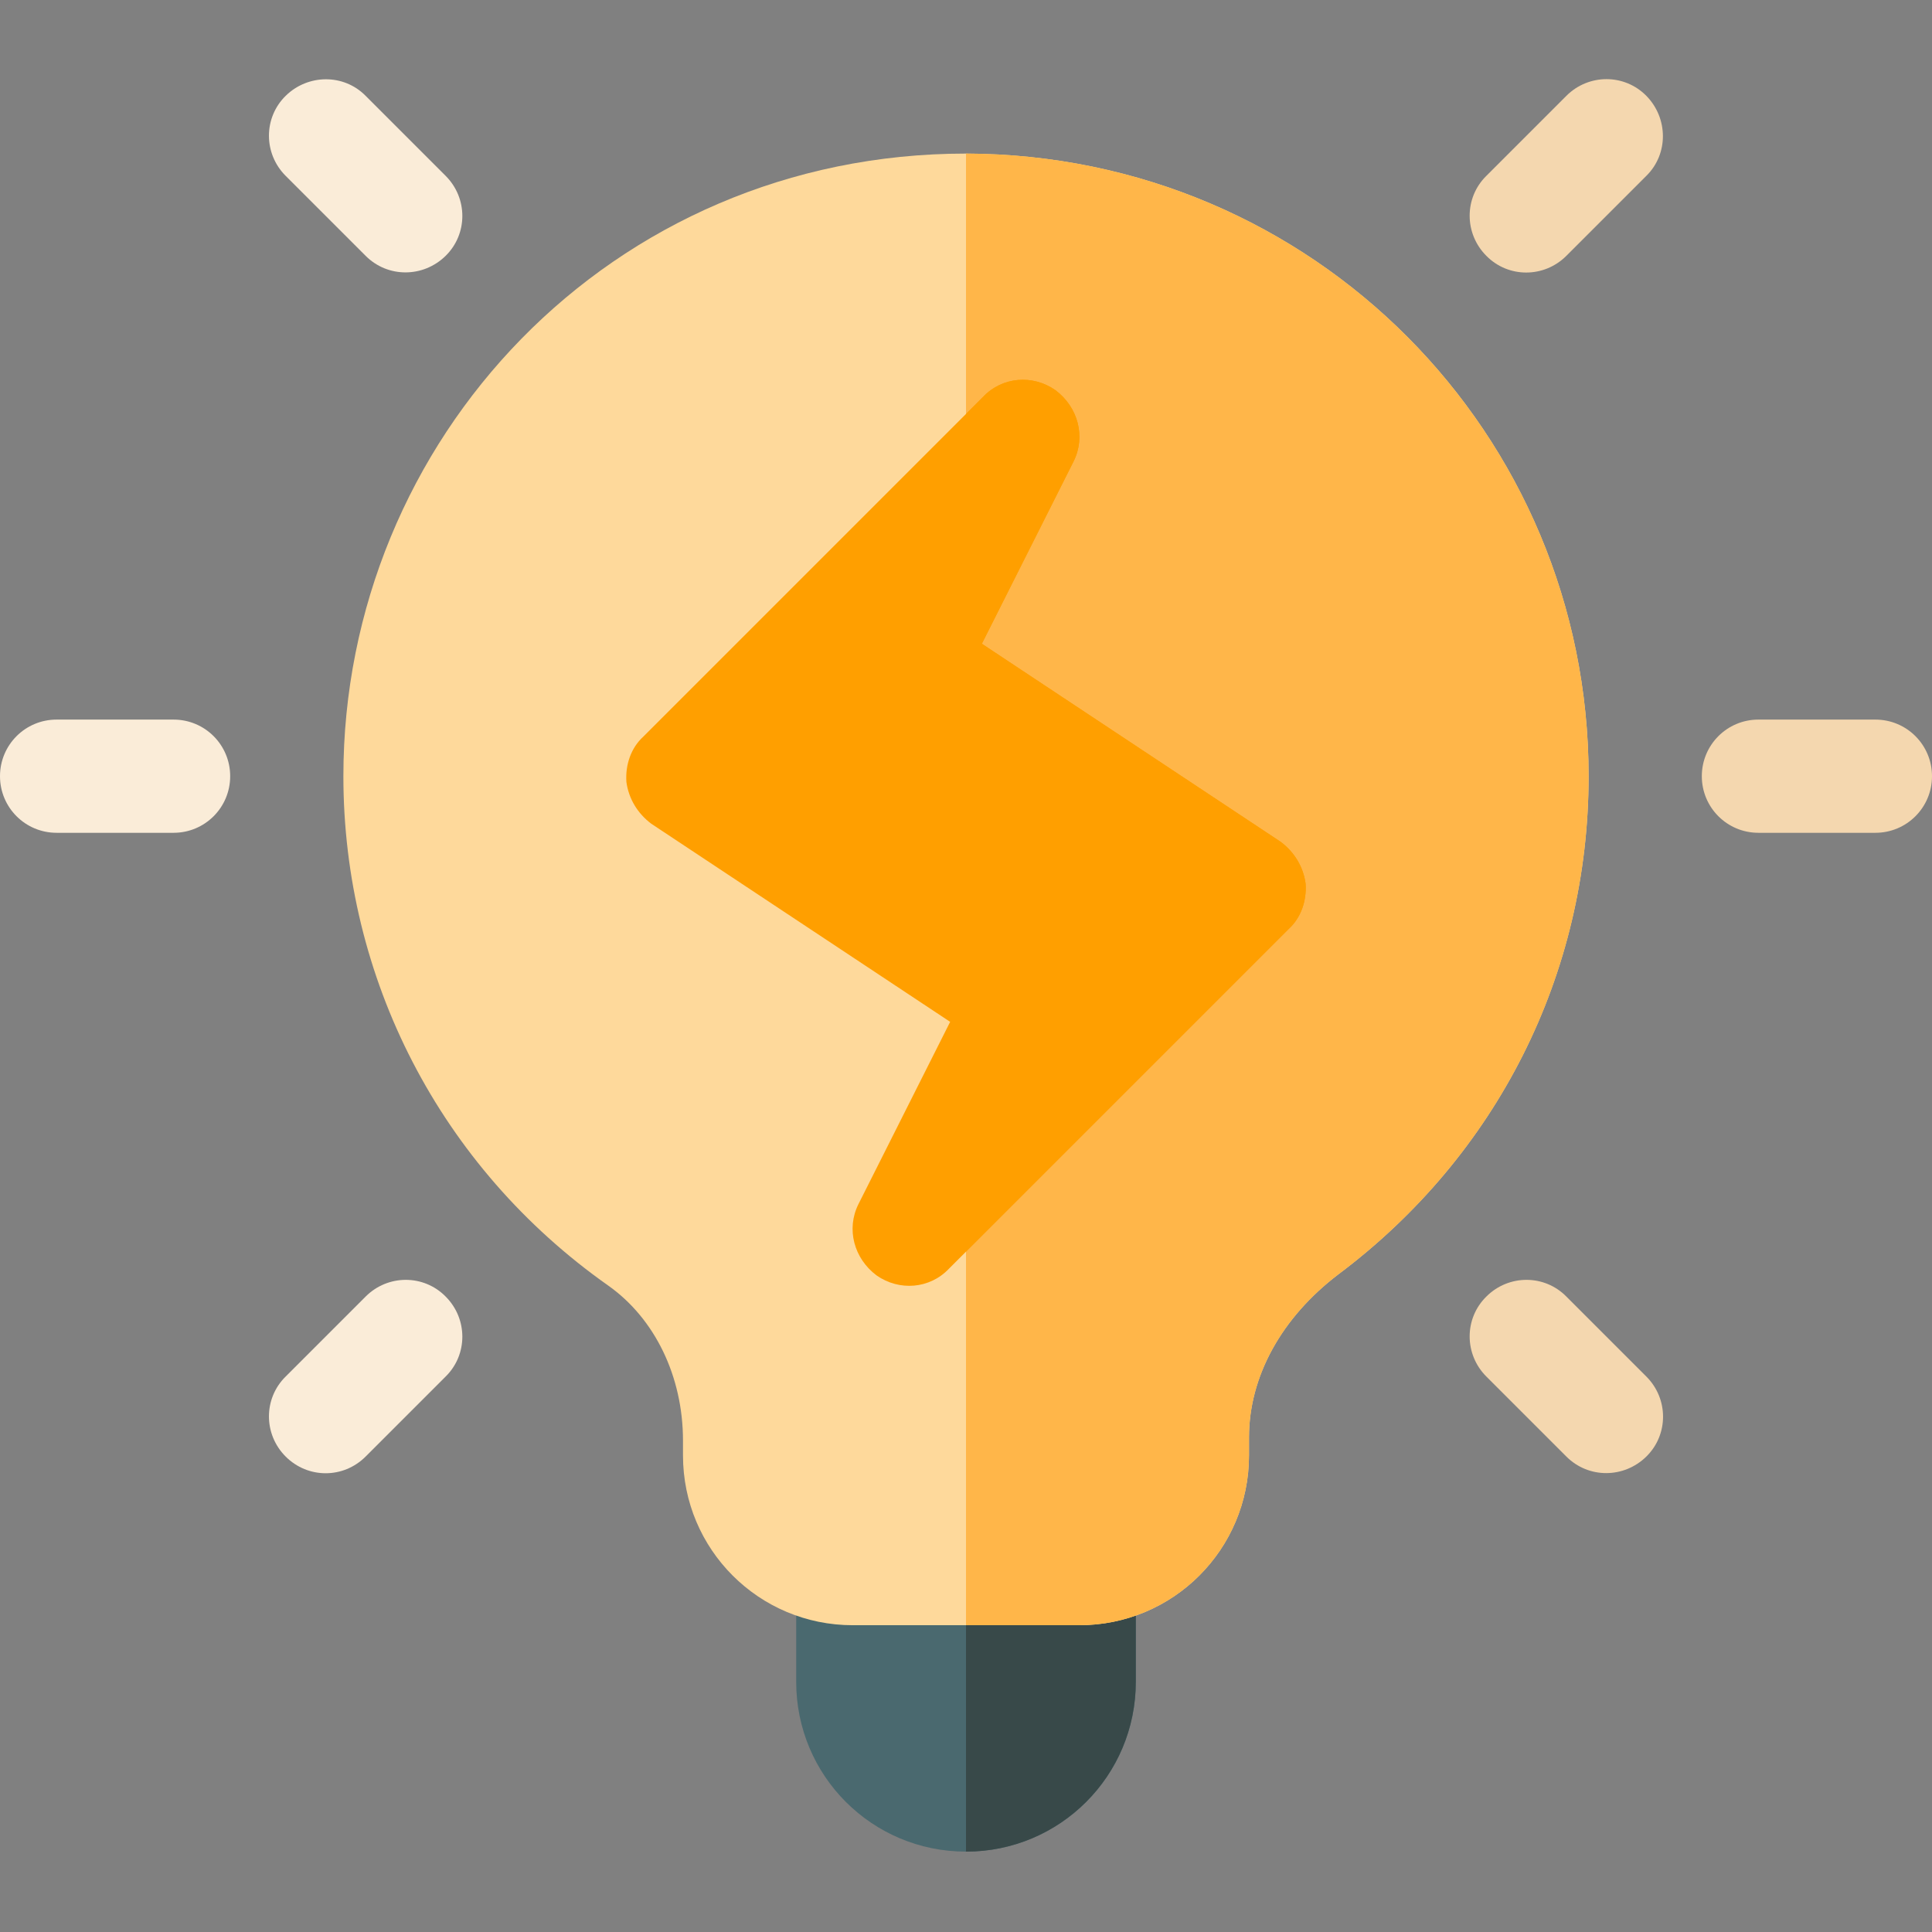 <?xml version="1.0" encoding="utf-8"?>
<!-- Generator: Adobe Illustrator 23.0.6, SVG Export Plug-In . SVG Version: 6.00 Build 0)  -->
<svg version="1.1" id="Layer_1" xmlns="http://www.w3.org/2000/svg" xmlns:xlink="http://www.w3.org/1999/xlink" x="0px" y="0px"
	 viewBox="0 0 512 512" style="enable-background:new 0 0 512 512;" xml:space="preserve">
<rect x="0" y="0" width="512" height="512" fill="#808080" stroke="none"/>
<style type="text/css">
	.st0{fill:#4A696F;}
	.st1{fill:#384949;}
	.st2{fill:#FED99B;}
	.st3{fill:#FFB649;}
	.st4{fill:#F4D7AF;}
	.st5{fill:#FAECD8;}
	.st6{fill:#FF9F00;}
</style>
<path class="st0" d="M301,415.7v30c0,24.9-20.1,45-45,45s-45-20.1-45-45v-30c0-8.4,6.6-15,15-15h60C294.4,400.7,301,407.3,301,415.7
	z"/>
<path class="st1" d="M301,415.7v30c0,24.9-20.1,45-45,45v-90h30C294.4,400.7,301,407.3,301,415.7z"/>
<path class="st2" d="M256,40.7c-94.2,0-165,75.9-165,165c0,53.4,25.5,103.5,70.2,135c12.3,8.7,19.8,24,19.8,41.1v3.9
	c0,24.9,20.1,45,45,45h60c24.9,0,45-20.1,45-45v-4.8c0-16.2,8.7-31.8,23.7-43.2c42-31.5,66.3-79.5,66.3-132
	C421,115.1,348.1,41,256,40.7z"/>
<path class="st3" d="M421,205.7c0,52.5-24.3,100.5-66.3,132c-15,11.4-23.7,27-23.7,43.2v4.8c0,24.9-20.1,45-45,45h-30v-390
	C348.1,41,421,115.1,421,205.7z"/>
<path class="st4" d="M497,220.7h-31c-8.3,0-15-6.7-15-15c0-8.3,6.7-15,15-15h31c8.3,0,15,6.7,15,15C512,214,505.3,220.7,497,220.7z"
	/>
<path class="st5" d="M46,220.7H15c-8.3,0-15-6.7-15-15c0-8.3,6.7-15,15-15h31c8.3,0,15,6.7,15,15C61,214,54.3,220.7,46,220.7z"/>
<path class="st4" d="M393.9,67.8c-5.9-5.9-5.9-15.4,0-21.2l21.2-21.2c5.9-5.9,15.4-5.9,21.2,0s5.9,15.4,0,21.2l-21.2,21.2
	C409.2,73.7,399.7,73.7,393.9,67.8z"/>
<path class="st5" d="M75.7,386c-5.9-5.9-5.9-15.4,0-21.2l21.2-21.2c5.9-5.9,15.4-5.9,21.2,0c5.9,5.9,5.9,15.4,0,21.2L96.9,386
	C91,391.9,81.6,391.9,75.7,386z"/>
<path class="st5" d="M96.9,67.8L75.7,46.6c-5.9-5.9-5.9-15.4,0-21.2s15.4-5.9,21.2,0l21.2,21.2c5.9,5.9,5.9,15.4,0,21.2
	S102.8,73.7,96.9,67.8z"/>
<path class="st4" d="M415.1,386l-21.2-21.2c-5.9-5.9-5.9-15.4,0-21.2c5.9-5.9,15.4-5.9,21.2,0l21.2,21.2c5.9,5.9,5.9,15.4,0,21.2
	S421,391.9,415.1,386z"/>
<path class="st6" d="M339.4,223.1l-79.2-52.5l24.3-48.3c3.3-6.6,1.2-14.4-4.8-18.9c-6-4.2-14.1-3.6-19.2,1.8l-90,90
	c-3.3,3-4.8,7.5-4.5,12c0.6,4.5,3,8.4,6.6,11.1l79.2,52.5l-24.3,48.3c-3.3,6.6-1.2,14.4,4.8,18.9c6,4.2,14.1,3.6,19.2-1.8l90-90
	c3.3-3,4.8-7.5,4.5-12C345.4,229.7,343,225.8,339.4,223.1z"/>
<path class="st6" d="M346,234.2c0.3,4.5-1.2,9-4.5,12L256,331.7v-222l4.5-4.5c5.1-5.4,13.2-6,19.2-1.8c6,4.5,8.1,12.3,4.8,18.9
	l-24.3,48.3l79.2,52.5C343,225.8,345.4,229.7,346,234.2z"/>
</svg>
